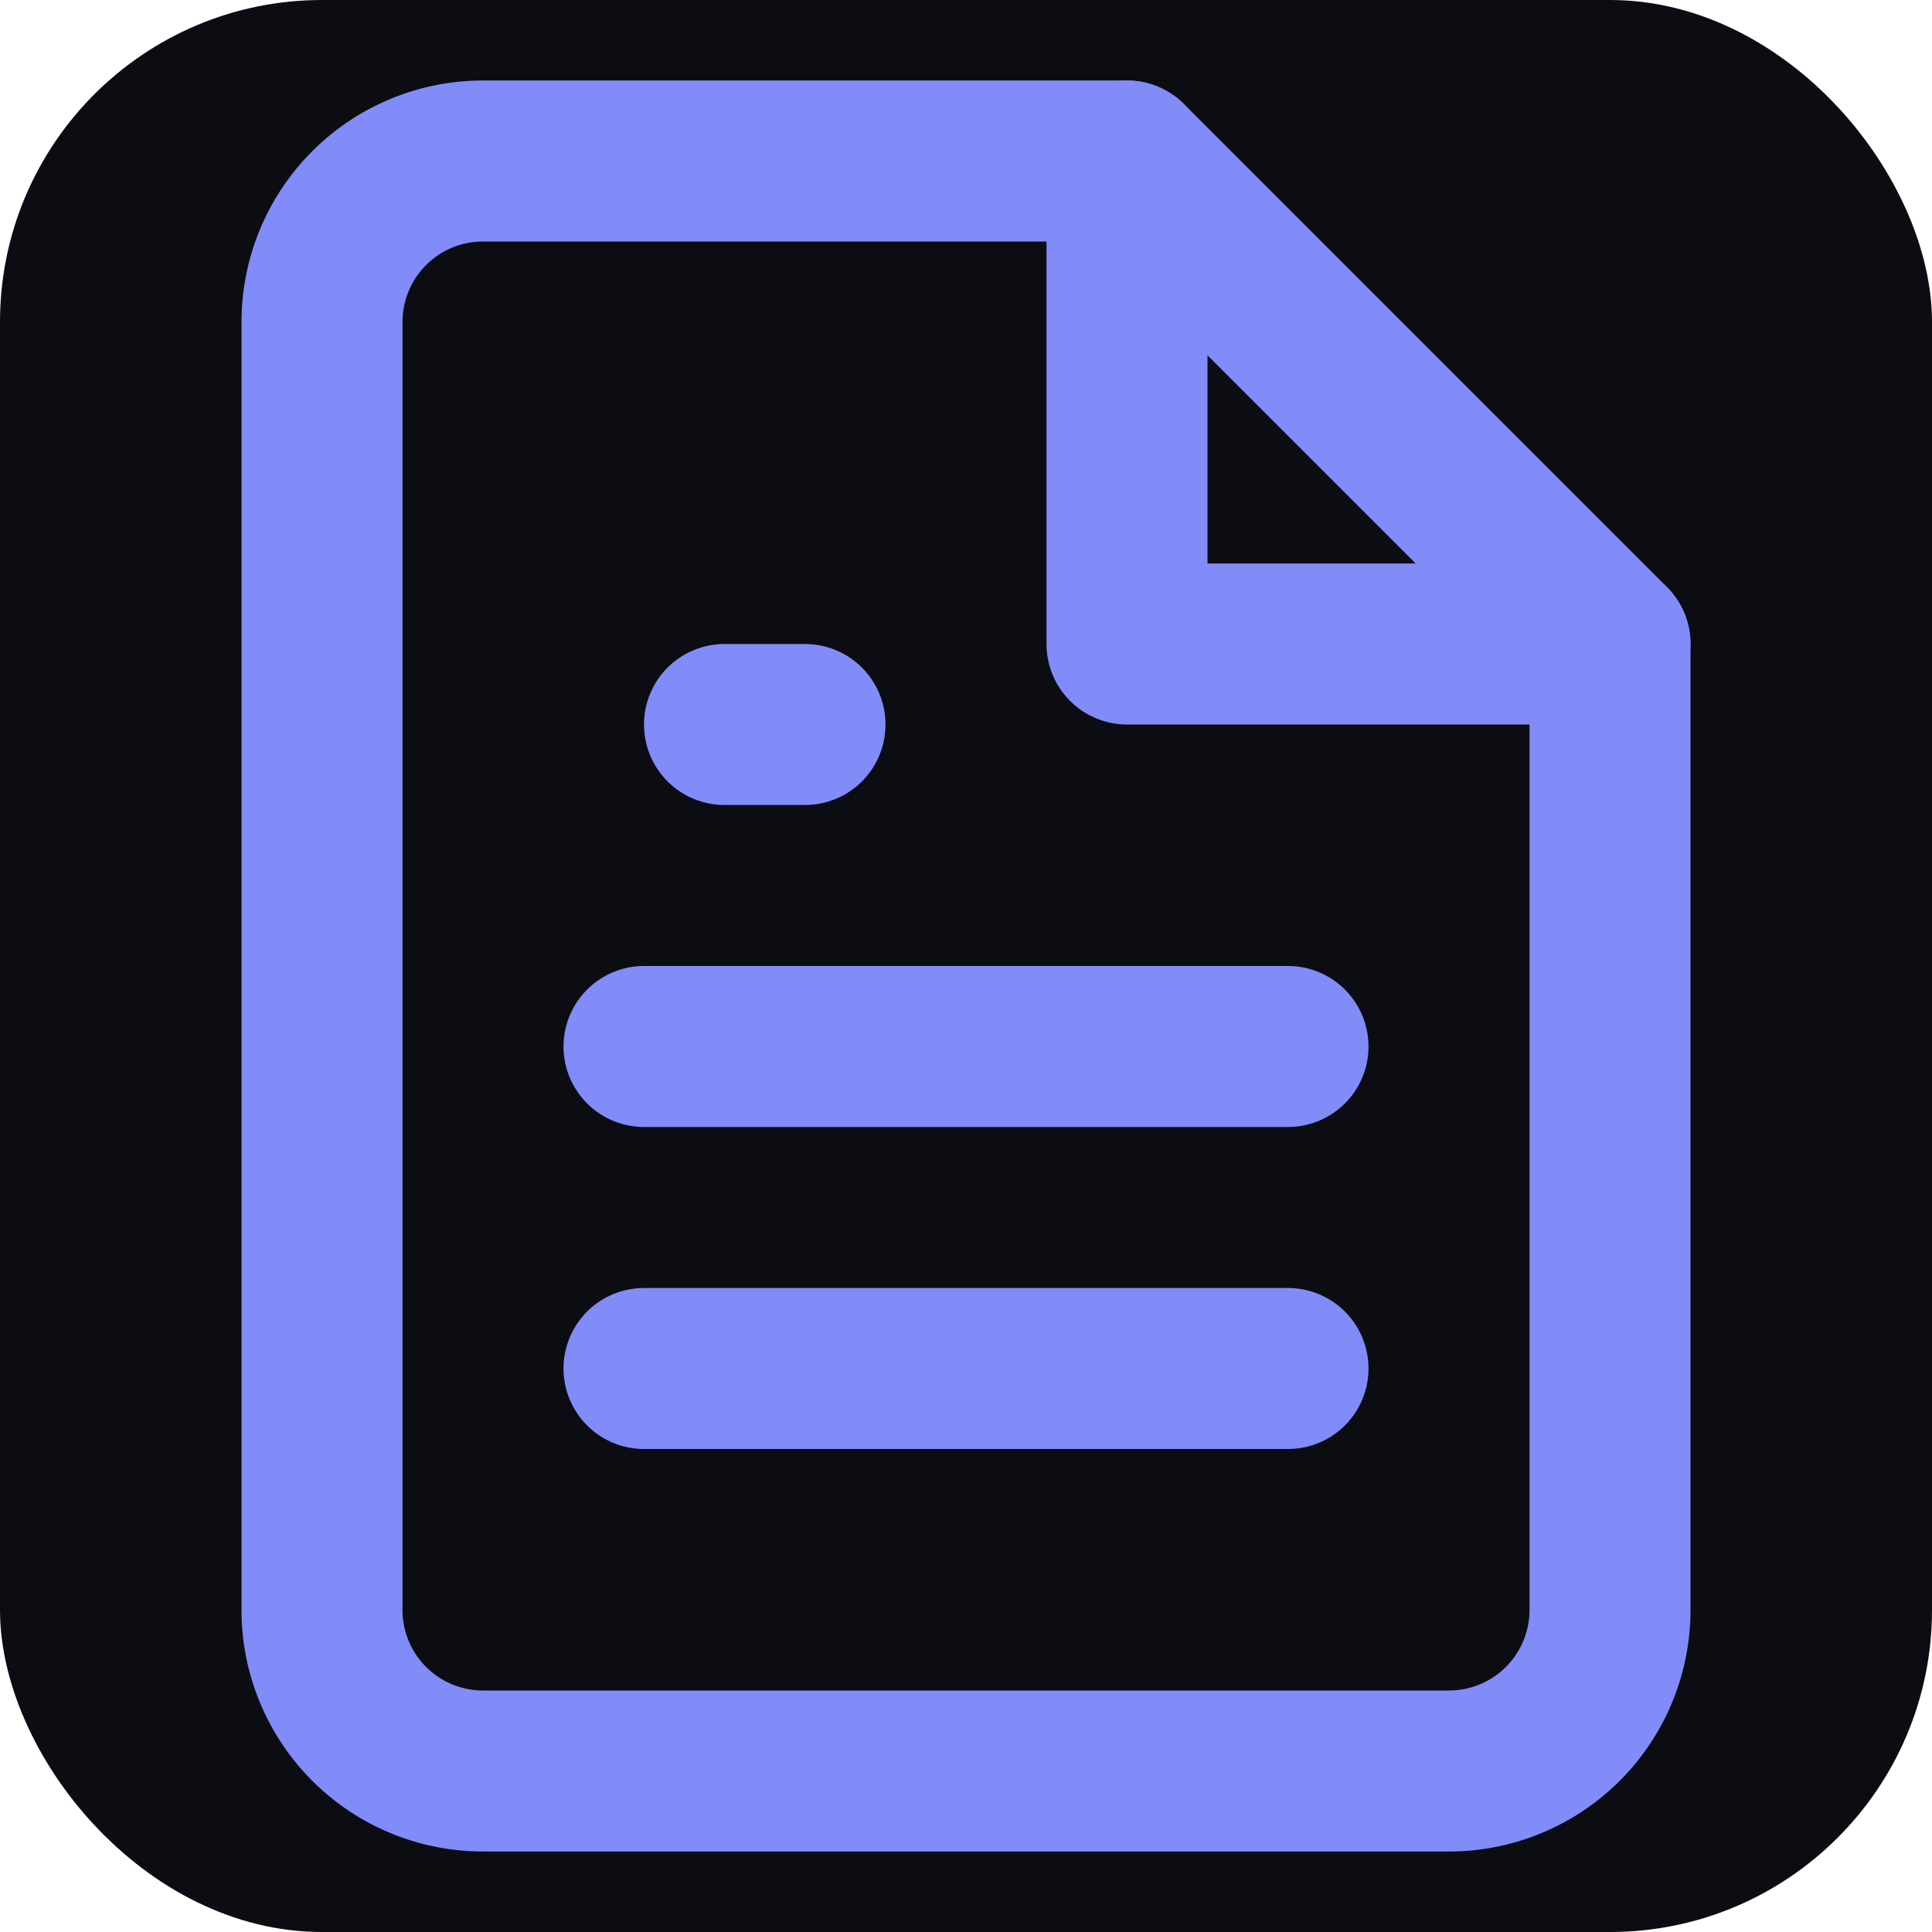 <?xml version="1.0" encoding="UTF-8"?>
<svg width="512" height="512" viewBox="0 0 24 24" fill="none" xmlns="http://www.w3.org/2000/svg">
  <!-- Background -->
  <rect width="24" height="24" rx="4" fill="#0B0D13"/>
  <!-- Document Icon (based on Lucide FileText icon) -->
  <path d="M14 2H6a2 2 0 0 0-2 2v16a2 2 0 0 0 2 2h12a2 2 0 0 0 2-2V8z" stroke="#818CF8" stroke-width="2" stroke-linecap="round" stroke-linejoin="round"/>
  <path d="M14 2v6h6" stroke="#818CF8" stroke-width="2" stroke-linecap="round" stroke-linejoin="round"/>
  <path d="M16 13H8" stroke="#818CF8" stroke-width="2" stroke-linecap="round" stroke-linejoin="round"/>
  <path d="M16 17H8" stroke="#818CF8" stroke-width="2" stroke-linecap="round" stroke-linejoin="round"/>
  <path d="M10 9H9" stroke="#818CF8" stroke-width="2" stroke-linecap="round" stroke-linejoin="round"/>
</svg>
